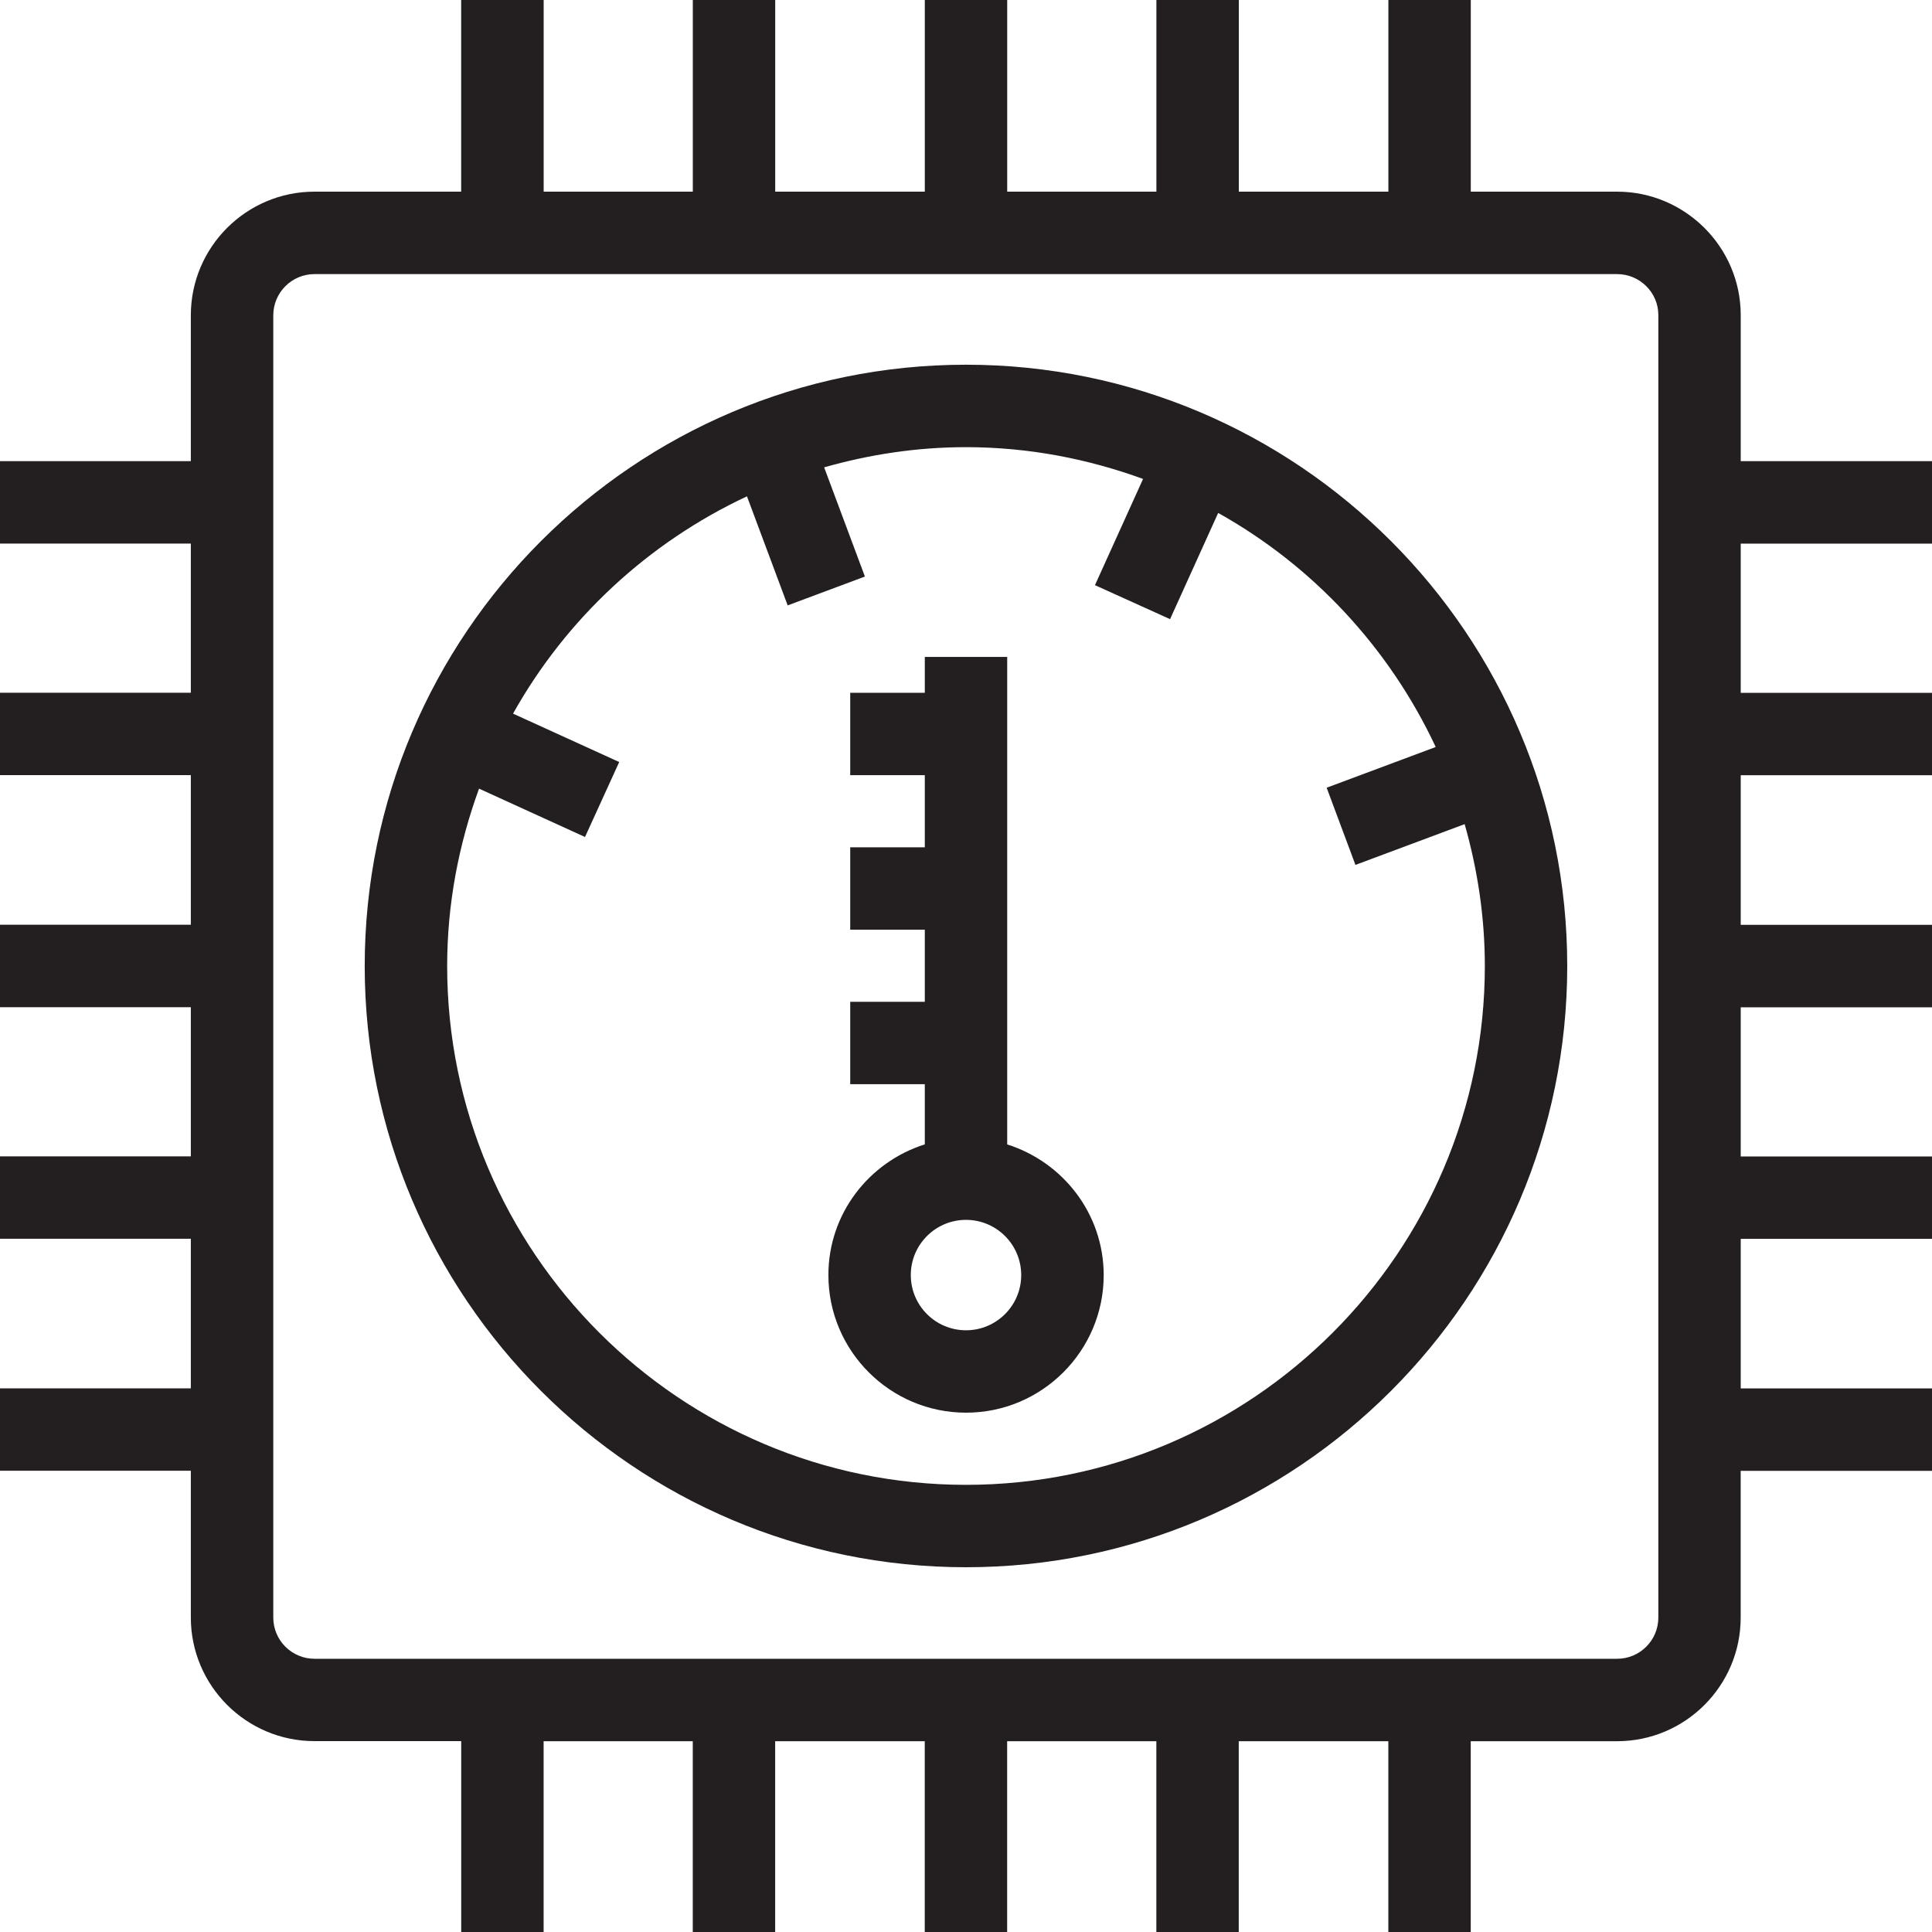 <?xml version="1.0" encoding="utf-8"?>
<!-- Generator: Adobe Illustrator 23.0.1, SVG Export Plug-In . SVG Version: 6.00 Build 0)  -->
<svg version="1.1" id="Layer_1" xmlns="http://www.w3.org/2000/svg" xmlns:xlink="http://www.w3.org/1999/xlink" x="0px" y="0px"
	 viewBox="0 0 40 40" style="enable-background:new 0 0 40 40;" xml:space="preserve">
<style type="text/css">
	.st0{fill:#231F20;}
</style>
<path class="st0" d="M40,11.255V9.548h-3.96V6.515c-0.006-1.404-1.155-2.547-2.56-2.547h-3.029V0h-1.706v3.968h-3.097V0h-1.706
	v3.968h-3.089V0h-1.706v3.968H16.05V0h-1.706v3.968h-3.088V0H9.548v3.968H6.511c-1.412,0-2.56,1.148-2.56,2.56v3.02H0v1.706h3.951
	v3.088H0v1.706h3.951v3.098H0v1.707h3.951v3.088H0v1.706h3.951v3.097H0v1.706h3.951v3.038c0,1.412,1.148,2.56,2.56,2.56h3.038V40
	h1.706v-3.95h3.088V40h1.706v-3.95h3.097V40h1.706v-3.95h3.089V40h1.706v-3.95h3.097V40h1.706v-3.95h3.029
	c1.412,0,2.56-1.148,2.56-2.56v-3.038H40v-1.706h-3.96v-3.097H40v-1.706h-3.96v-3.088H40v-1.707h-3.96V16.05H40v-1.706h-3.96v-3.088
	L40,11.255L40,11.255z M34.334,33.49c0,0.471-0.382,0.853-0.853,0.853H6.511c-0.47,0-0.853-0.382-0.853-0.853V6.528
	c0-0.47,0.383-0.853,0.853-0.853h26.97c0.468,0,0.852,0.38,0.853,0.844V33.49z M20,7.551C13.136,7.551,7.551,13.136,7.551,20
	S13.135,32.448,20,32.448S32.448,26.864,32.448,20S26.864,7.551,20,7.551z M28.063,17.907l2.261-0.844
	c0.266,0.935,0.418,1.918,0.418,2.937c0,5.923-4.819,10.742-10.742,10.742S9.258,25.923,9.258,20c0-1.291,0.241-2.524,0.66-3.672
	l2.194,1.001l0.708-1.552l-2.198-1.002c1.098-1.963,2.796-3.541,4.843-4.499l0.843,2.258l1.599-0.597l-0.844-2.261
	C17.998,9.41,18.981,9.258,20,9.258c1.289,0,2.52,0.24,3.666,0.658l-0.996,2.199l1.555,0.704l0.996-2.199
	c1.966,1.098,3.545,2.798,4.504,4.846l-2.258,0.843L28.063,17.907z M20.853,23.694V13.601h-1.706v0.742h-1.544v1.706h1.544v1.493
	h-1.544v1.706h1.544v1.493h-1.544v1.706h1.544v1.246c-1.153,0.365-1.996,1.432-1.996,2.705c0,1.571,1.278,2.85,2.85,2.85
	c1.571,0,2.85-1.278,2.85-2.85C22.849,25.127,22.006,24.059,20.853,23.694z M20,27.542c-0.631,0-1.143-0.512-1.143-1.143
	s0.512-1.143,1.143-1.143s1.143,0.512,1.143,1.143S20.631,27.542,20,27.542z"/>
</svg>
